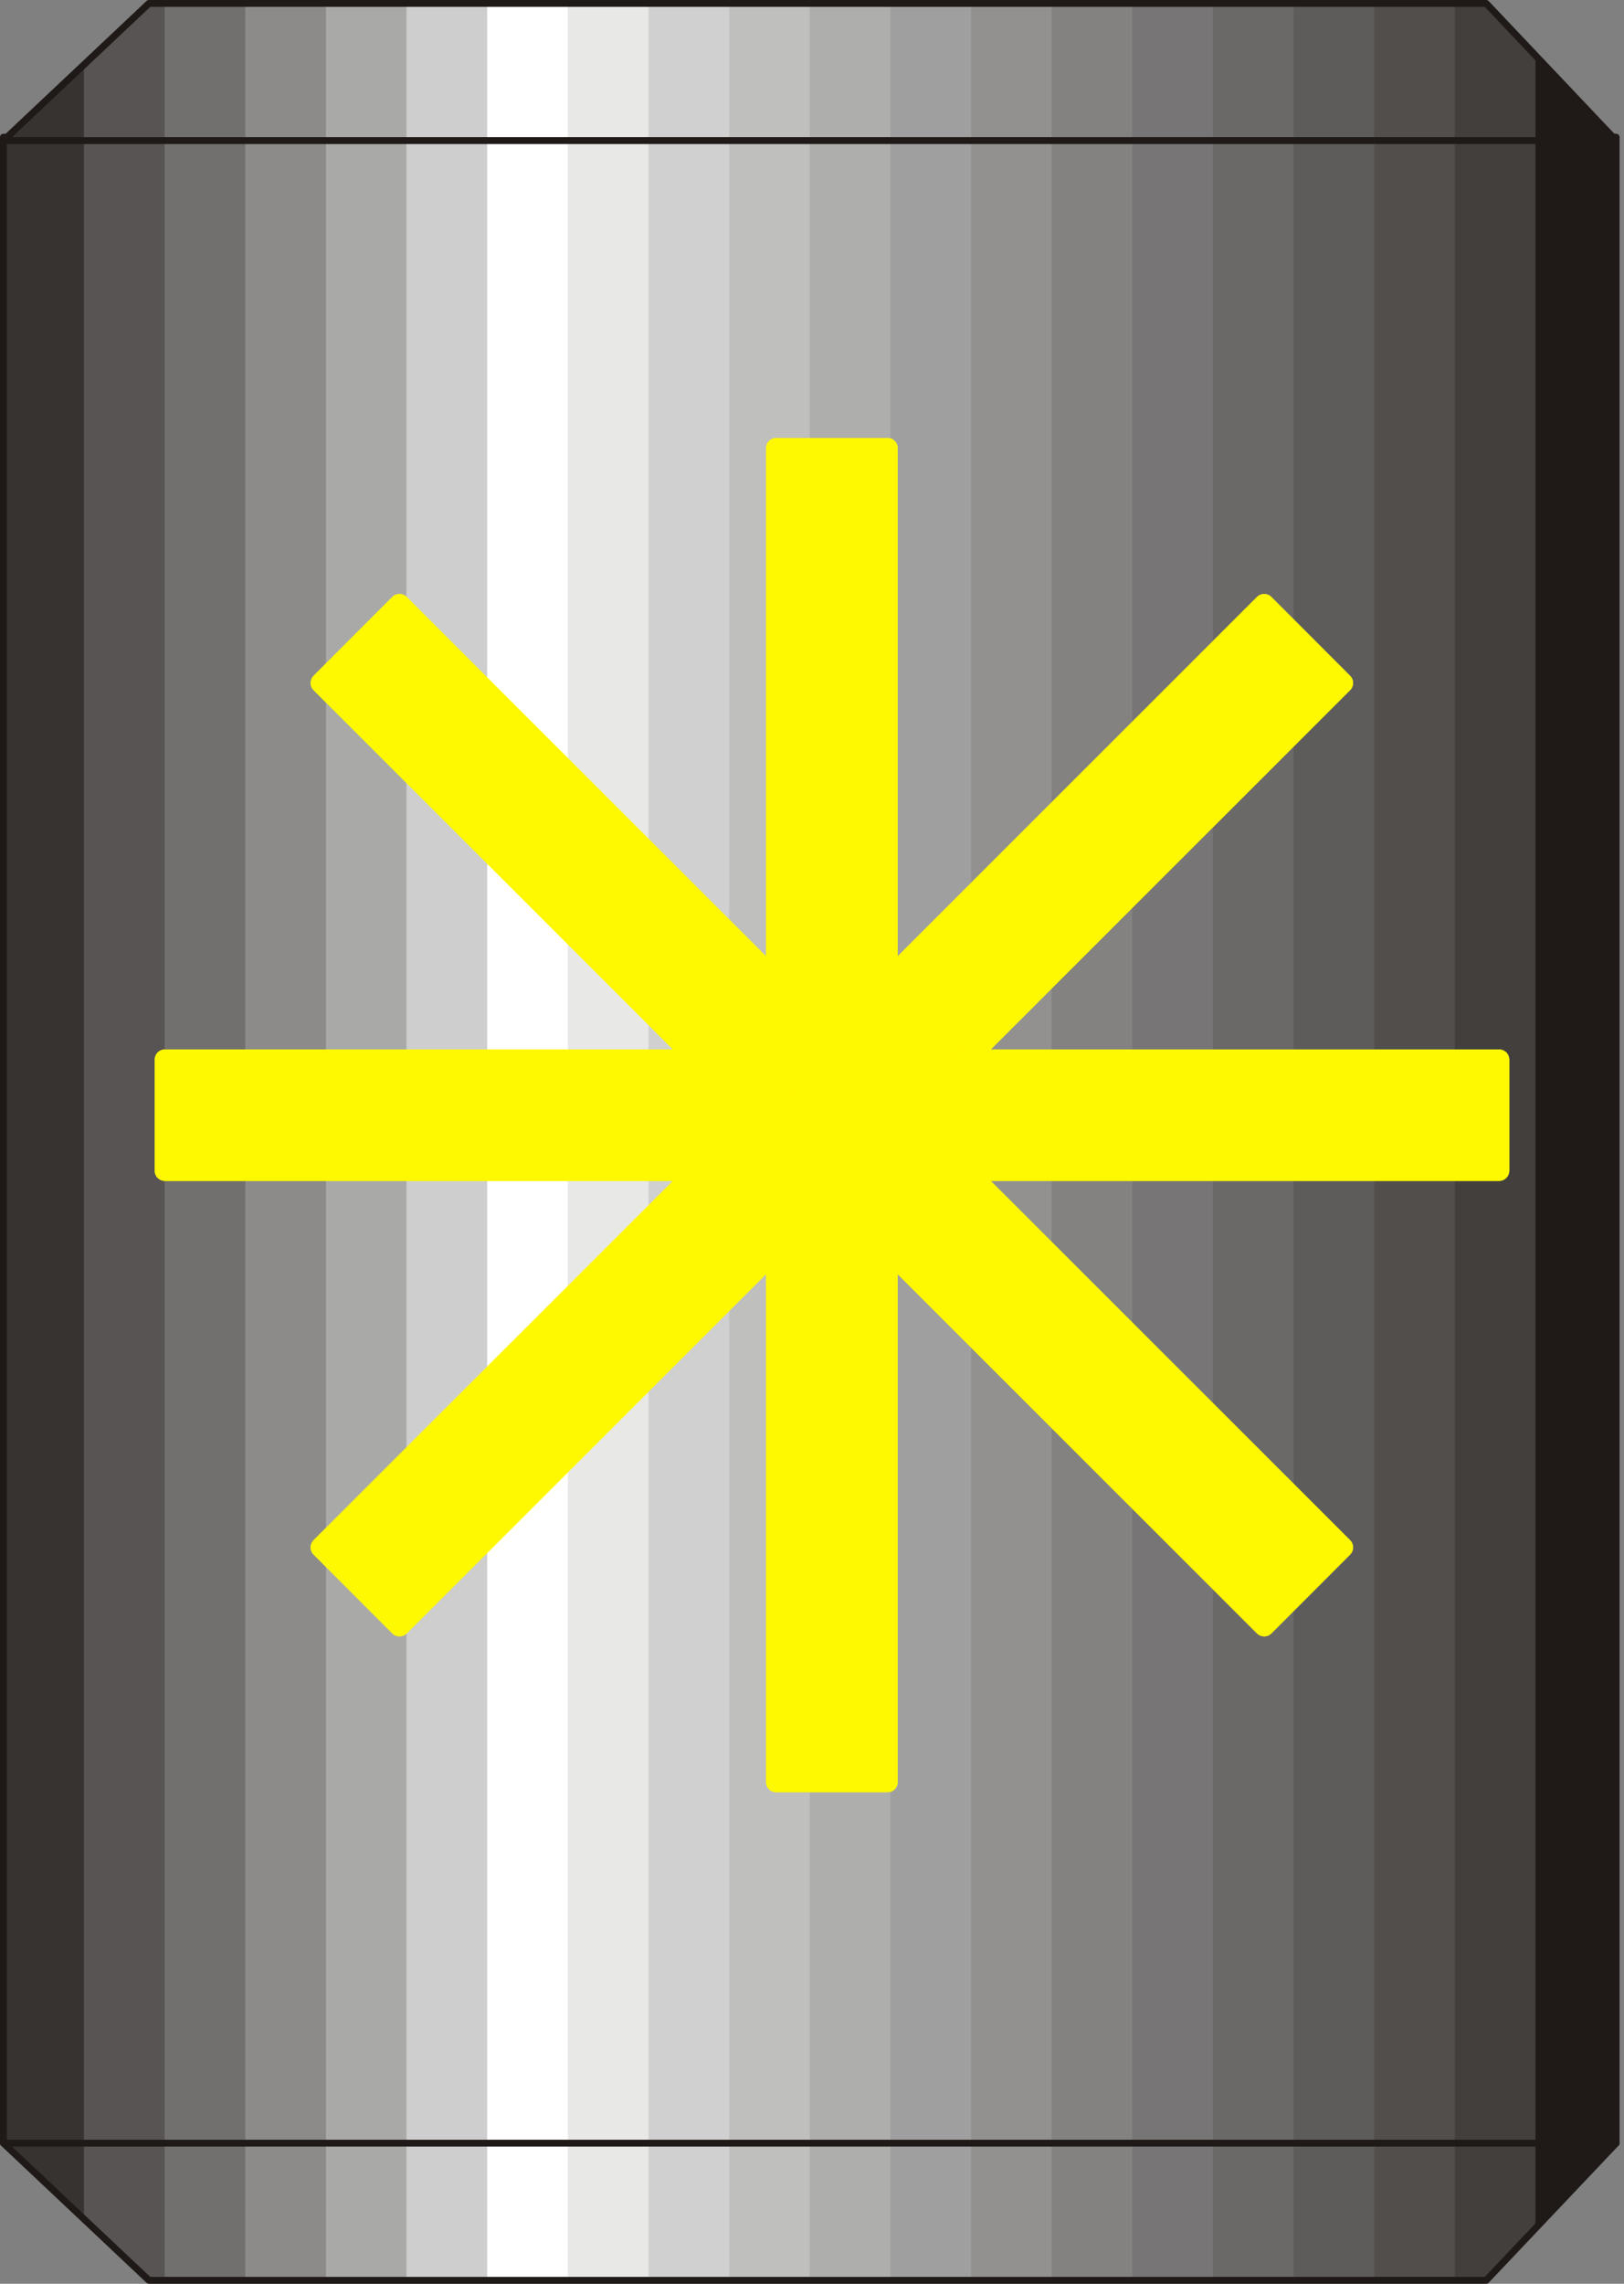 <?xml version="1.0" encoding="UTF-8" standalone="no"?>
<!DOCTYPE svg PUBLIC "-//W3C//DTD SVG 1.0//EN" "http://www.w3.org/TR/2001/REC-SVG-20010904/DTD/svg10.dtd">
<svg xmlns="http://www.w3.org/2000/svg" xmlns:xlink="http://www.w3.org/1999/xlink" fill-rule="evenodd" height="0.336in" preserveAspectRatio="none" stroke-linecap="round" viewBox="0 0 11374 16000" width="0.239in">
<rect x="0" y="0" width="11374" height="16000" fill="#808080" stroke="none"/>
<style type="text/css">
.brush0 { fill: rgb(255,255,255); }
.pen0 { stroke: rgb(0,0,0); stroke-width: 1; stroke-linejoin: round; }
.brush1 { fill: rgb(55,51,48); }
.pen1 { stroke: none; }
.brush2 { fill: rgb(87,84,83); }
.brush3 { fill: rgb(113,112,111); }
.brush4 { fill: rgb(140,139,138); }
.brush5 { fill: rgb(169,169,168); }
.brush6 { fill: rgb(207,206,206); }
.brush7 { fill: rgb(232,232,231); }
.brush8 { fill: rgb(209,208,208); }
.brush9 { fill: rgb(191,191,190); }
.brush10 { fill: rgb(174,174,173); }
.brush11 { fill: rgb(160,159,159); }
.brush12 { fill: rgb(146,145,144); }
.brush13 { fill: rgb(131,130,129); }
.brush14 { fill: rgb(119,117,117); }
.brush15 { fill: rgb(107,105,104); }
.brush16 { fill: rgb(94,92,91); }
.brush17 { fill: rgb(81,78,76); }
.brush18 { fill: rgb(67,63,61); }
.brush19 { fill: rgb(31,26,23); }
.brush20 { fill: none; }
.pen2 { stroke: rgb(31,26,23); stroke-width: 48; stroke-linejoin: round; }
.brush21 { fill: rgb(254,248,0); }
.pen3 { stroke: rgb(254,248,0); stroke-width: 143; stroke-linejoin: round; }
</style>
<g>
<polygon class="pen1 brush1" points="24,15015 24,961 588,961 588,15015 24,15015"/>
<polygon class="pen1 brush1" points="24,15015 24,961 1153,961 1153,15015 24,15015"/>
<polygon class="pen1 brush2" points="588,15015 588,961 1718,961 1718,15015 588,15015"/>
<polygon class="pen1 brush3" points="1153,15015 1153,961 2283,961 2283,15015 1153,15015"/>
<polygon class="pen1 brush4" points="1718,15015 1718,961 2847,961 2847,15015 1718,15015"/>
<polygon class="pen1 brush5" points="2283,15015 2283,961 3412,961 3412,15015 2283,15015"/>
<polygon class="pen1 brush6" points="2847,15015 2847,961 3977,961 3977,15015 2847,15015"/>
<polygon class="pen1 brush0" points="3412,15015 3412,961 4542,961 4542,15015 3412,15015"/>
<polygon class="pen1 brush7" points="3977,15015 3977,961 5107,961 5107,15015 3977,15015"/>
<polygon class="pen1 brush8" points="4542,15015 4542,961 5671,961 5671,15015 4542,15015"/>
<polygon class="pen1 brush9" points="5107,15015 5107,961 6236,961 6236,15015 5107,15015"/>
<polygon class="pen1 brush10" points="5671,15015 5671,961 6801,961 6801,15015 5671,15015"/>
<polygon class="pen1 brush11" points="6236,15015 6236,961 7365,961 7365,15015 6236,15015"/>
<polygon class="pen1 brush12" points="6801,15015 6801,961 7930,961 7930,15015 6801,15015"/>
<polygon class="pen1 brush13" points="7365,15015 7365,961 8495,961 8495,15015 7365,15015"/>
<polygon class="pen1 brush14" points="7930,15015 7930,961 9060,961 9060,15015 7930,15015"/>
<polygon class="pen1 brush15" points="8495,15015 8495,961 9625,961 9625,15015 8495,15015"/>
<polygon class="pen1 brush16" points="9060,15015 9060,961 10189,961 10189,15015 9060,15015"/>
<polygon class="pen1 brush17" points="9625,15015 9625,961 10754,961 10754,15015 9625,15015"/>
<polygon class="pen1 brush18" points="10189,15015 10189,961 11319,961 11319,15015 10189,15015"/>
<polygon class="pen1 brush19" points="10754,15015 10754,961 11319,961 11319,15015 10754,15015"/>
<polygon class="pen1 brush19" points="11319,15015 11319,961 11319,961 11319,15015 11319,15015"/>
<polyline class="pen2" fill="none" points="24,961 11319,961 11319,15015 24,15015 24,961"/>
<polygon class="pen1 brush1" points="588,453 588,985 24,985 588,453"/>
<polygon class="pen1 brush1" points="1043,24 1153,24 1153,985 24,985 1043,24"/>
<polygon class="pen1 brush2" points="588,985 588,453 1043,24 1718,24 1718,985 588,985"/>
<polygon class="pen1 brush3" points="1153,985 1153,24 2283,24 2283,985 1153,985"/>
<polygon class="pen1 brush4" points="1718,985 1718,24 2847,24 2847,985 1718,985"/>
<polygon class="pen1 brush5" points="2283,985 2283,24 3412,24 3412,985 2283,985"/>
<polygon class="pen1 brush6" points="2847,985 2847,24 3977,24 3977,985 2847,985"/>
<polygon class="pen1 brush0" points="3412,985 3412,24 4542,24 4542,985 3412,985"/>
<polygon class="pen1 brush7" points="3977,985 3977,24 5107,24 5107,985 3977,985"/>
<polygon class="pen1 brush8" points="4542,985 4542,24 5671,24 5671,985 4542,985"/>
<polygon class="pen1 brush9" points="5107,985 5107,24 6236,24 6236,985 5107,985"/>
<polygon class="pen1 brush10" points="5671,985 5671,24 6801,24 6801,985 5671,985"/>
<polygon class="pen1 brush11" points="6236,985 6236,24 7365,24 7365,985 6236,985"/>
<polygon class="pen1 brush12" points="6801,985 6801,24 7930,24 7930,985 6801,985"/>
<polygon class="pen1 brush13" points="7365,985 7365,24 8495,24 8495,985 7365,985"/>
<polygon class="pen1 brush14" points="7930,985 7930,24 9060,24 9060,985 7930,985"/>
<polygon class="pen1 brush15" points="8495,985 8495,24 9625,24 9625,985 8495,985"/>
<polygon class="pen1 brush16" points="9060,985 9060,24 10189,24 10189,985 9060,985"/>
<polygon class="pen1 brush17" points="9625,985 9625,24 10409,24 10754,388 10754,985 9625,985"/>
<polygon class="pen1 brush18" points="10189,985 10189,24 10409,24 11319,984 11319,985 10189,985"/>
<polygon class="pen1 brush19" points="10754,985 10754,388 11319,985 10754,985"/>
<polygon class="pen1 brush19" points="11319,985 11319,984 11319,985 11319,985"/>
<polyline class="pen2" fill="none" points="1043,24 10409,24 11319,985 24,985 1043,24"/>
<polygon class="pen1 brush1" points="24,15015 588,15015 588,15547 24,15015"/>
<polygon class="pen1 brush1" points="24,15015 1153,15015 1153,15976 1043,15976 24,15015"/>
<polygon class="pen1 brush2" points="588,15547 588,15015 1718,15015 1718,15976 1043,15976 588,15547"/>
<polygon class="pen1 brush3" points="1153,15976 1153,15015 2283,15015 2283,15976 1153,15976"/>
<polygon class="pen1 brush4" points="1718,15976 1718,15015 2847,15015 2847,15976 1718,15976"/>
<polygon class="pen1 brush5" points="2283,15976 2283,15015 3412,15015 3412,15976 2283,15976"/>
<polygon class="pen1 brush6" points="2847,15976 2847,15015 3977,15015 3977,15976 2847,15976"/>
<polygon class="pen1 brush0" points="3412,15976 3412,15015 4542,15015 4542,15976 3412,15976"/>
<polygon class="pen1 brush7" points="3977,15976 3977,15015 5107,15015 5107,15976 3977,15976"/>
<polygon class="pen1 brush8" points="4542,15976 4542,15015 5671,15015 5671,15976 4542,15976"/>
<polygon class="pen1 brush9" points="5107,15976 5107,15015 6236,15015 6236,15976 5107,15976"/>
<polygon class="pen1 brush10" points="5671,15976 5671,15015 6801,15015 6801,15976 5671,15976"/>
<polygon class="pen1 brush11" points="6236,15976 6236,15015 7365,15015 7365,15976 6236,15976"/>
<polygon class="pen1 brush12" points="6801,15976 6801,15015 7930,15015 7930,15976 6801,15976"/>
<polygon class="pen1 brush13" points="7365,15976 7365,15015 8495,15015 8495,15976 7365,15976"/>
<polygon class="pen1 brush14" points="7930,15976 7930,15015 9060,15015 9060,15976 7930,15976"/>
<polygon class="pen1 brush15" points="8495,15976 8495,15015 9625,15015 9625,15976 8495,15976"/>
<polygon class="pen1 brush16" points="9060,15976 9060,15015 10189,15015 10189,15976 9060,15976"/>
<polygon class="pen1 brush17" points="9625,15976 9625,15015 10754,15015 10754,15612 10409,15976 9625,15976"/>
<polygon class="pen1 brush18" points="10189,15976 10189,15015 11319,15015 11319,15016 10409,15976 10189,15976"/>
<polygon class="pen1 brush19" points="10754,15612 10754,15015 11319,15015 10754,15612"/>
<polygon class="pen1 brush19" points="11319,15016 11319,15015 11319,15015 11319,15016"/>
<polyline class="pen2" fill="none" points="1043,15976 10409,15976 11319,15015 24,15015 1043,15976"/>
<polygon class="pen1 brush21" points="1155,7424 10499,7424 10499,8202 1155,8202 1155,7424"/>
<polyline class="pen3" fill="none" points="1155,7424 10499,7424 10499,8202 1155,8202 1155,7424"/>
<polyline class="pen3" fill="none" points="1155,7424 10499,7424 10499,8202 1155,8202 1155,7424"/>
<polygon class="pen1 brush21" points="8854,11393 2247,4785 2798,4233 9405,10841 8854,11393"/>
<polyline class="pen3" fill="none" points="8854,11393 2247,4785 2798,4233 9405,10841 8854,11393"/>
<polyline class="pen3" fill="none" points="8854,11393 2247,4785 2798,4233 9405,10841 8854,11393"/>
<polygon class="pen1 brush21" points="5437,12485 5437,3140 6216,3140 6216,12485 5437,12485"/>
<polyline class="pen3" fill="none" points="5437,12485 5437,3140 6216,3140 6216,12485 5437,12485"/>
<polyline class="pen3" fill="none" points="5437,12485 5437,3140 6216,3140 6216,12485 5437,12485"/>
<polygon class="pen1 brush21" points="2247,10841 8854,4233 9405,4785 2798,11393 2247,10841"/>
<polyline class="pen3" fill="none" points="2247,10841 8854,4233 9405,4785 2798,11393 2247,10841"/>
<polyline class="pen3" fill="none" points="2247,10841 8854,4233 9405,4785 2798,11393 2247,10841"/>
</g>
</svg>
